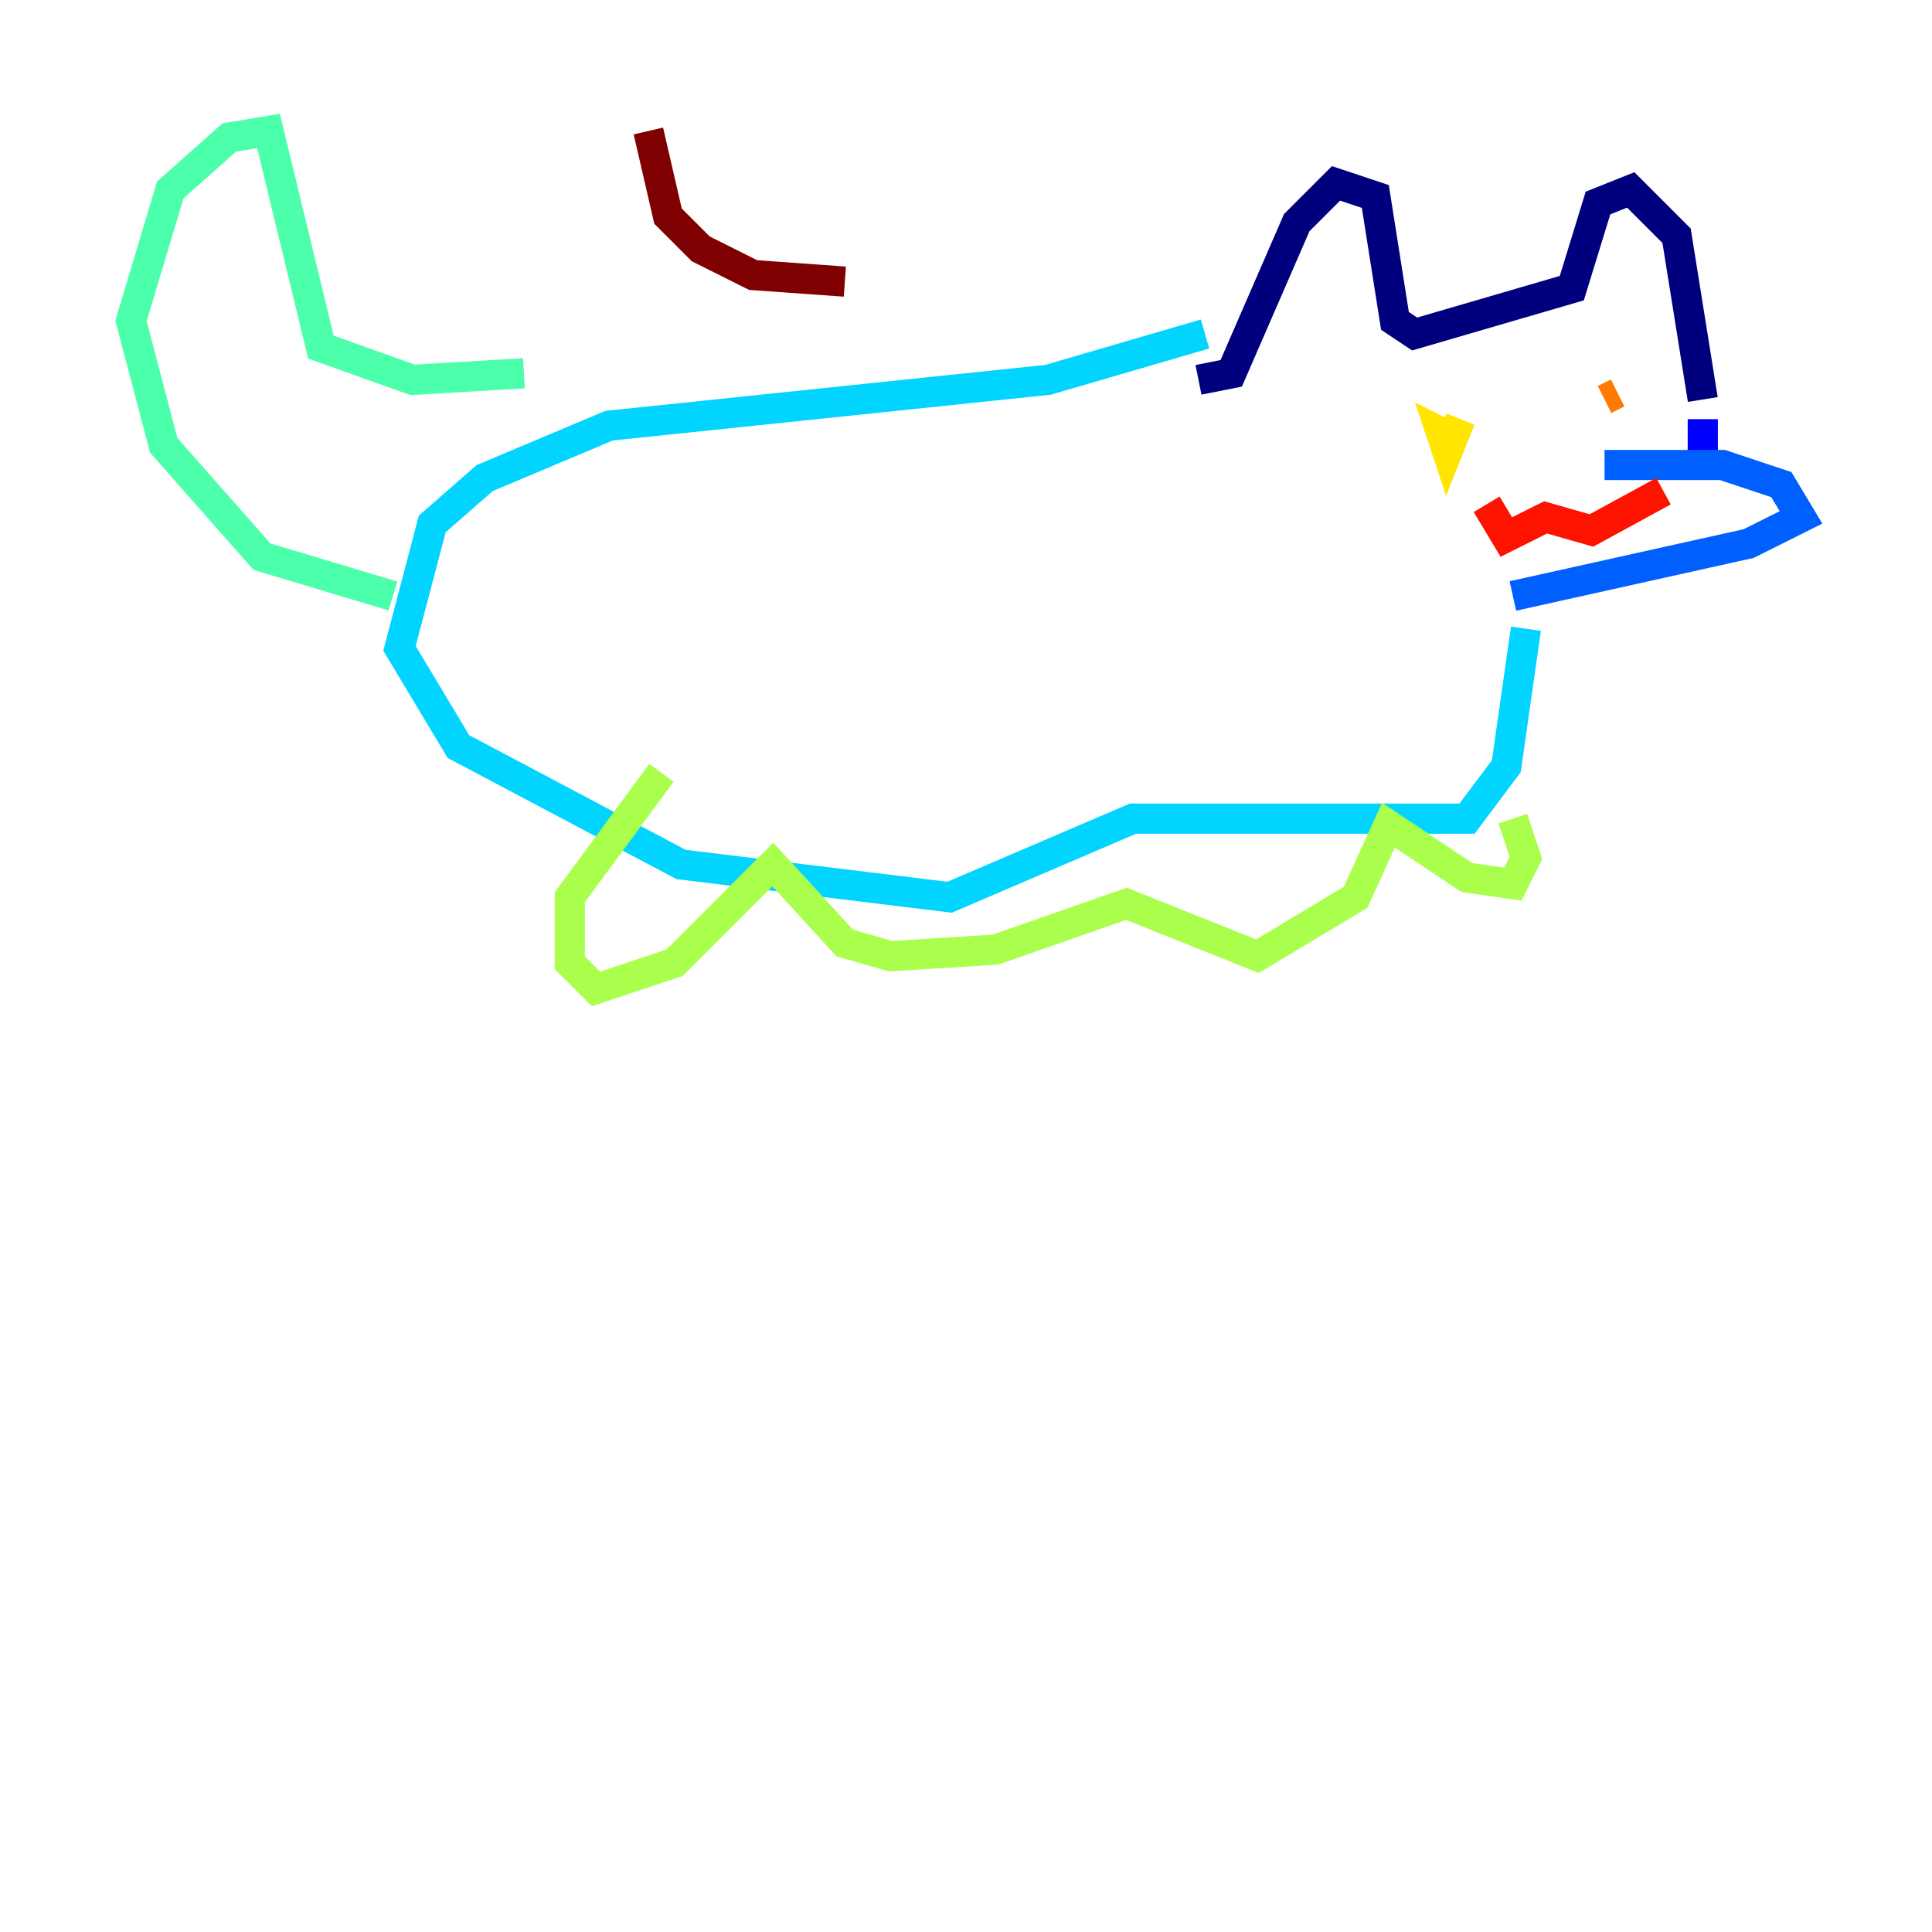 <?xml version="1.0" encoding="utf-8" ?>
<svg baseProfile="tiny" height="128" version="1.2" viewBox="0,0,128,128" width="128" xmlns="http://www.w3.org/2000/svg" xmlns:ev="http://www.w3.org/2001/xml-events" xmlns:xlink="http://www.w3.org/1999/xlink"><defs /><polyline fill="none" points="79.403,25.166 81.573,24.732 85.912,14.752 88.515,12.149 91.119,13.017 92.42,21.261 93.722,22.129 104.136,19.091 105.871,13.451 108.041,12.583 111.078,15.62 112.814,26.468" stroke="#00007f" stroke-width="2" /><polyline fill="none" points="112.814,27.77 112.814,29.939" stroke="#0000fe" stroke-width="2" /><polyline fill="none" points="106.305,30.807 114.115,30.807 118.02,32.108 119.322,34.278 115.851,36.014 100.231,39.485" stroke="#0060ff" stroke-width="2" /><polyline fill="none" points="101.098,41.654 99.797,50.766 97.193,54.237 75.064,54.237 62.915,59.444 45.125,57.275 30.373,49.464 26.468,42.956 28.637,34.712 32.108,31.675 40.352,28.203 69.424,25.166 79.837,22.129" stroke="#00d4ff" stroke-width="2" /><polyline fill="none" points="26.034,39.485 17.356,36.881 10.848,29.505 8.678,21.261 11.281,12.583 15.186,9.112 17.79,8.678 21.261,22.997 27.336,25.166 34.712,24.732" stroke="#4cffaa" stroke-width="2" /><polyline fill="none" points="43.824,51.2 37.749,59.444 37.749,63.783 39.485,65.519 44.691,63.783 51.2,57.275 55.973,62.481 59.01,63.349 65.953,62.915 74.63,59.878 83.308,63.349 89.817,59.444 91.986,54.671 97.193,58.142 100.231,58.576 101.098,56.841 100.231,54.237" stroke="#aaff4c" stroke-width="2" /><polyline fill="none" points="96.759,27.77 95.891,29.939 95.458,28.637 96.325,29.071" stroke="#ffe500" stroke-width="2" /><polyline fill="none" points="106.305,26.468 107.173,26.034" stroke="#ff7a00" stroke-width="2" /><polyline fill="none" points="98.495,33.41 99.797,35.58 102.4,34.278 105.437,35.146 110.21,32.542" stroke="#fe1200" stroke-width="2" /><polyline fill="none" points="42.956,8.678 44.258,14.319 46.427,16.488 49.898,18.224 55.973,18.658" stroke="#7f0000" stroke-width="2" /></svg>